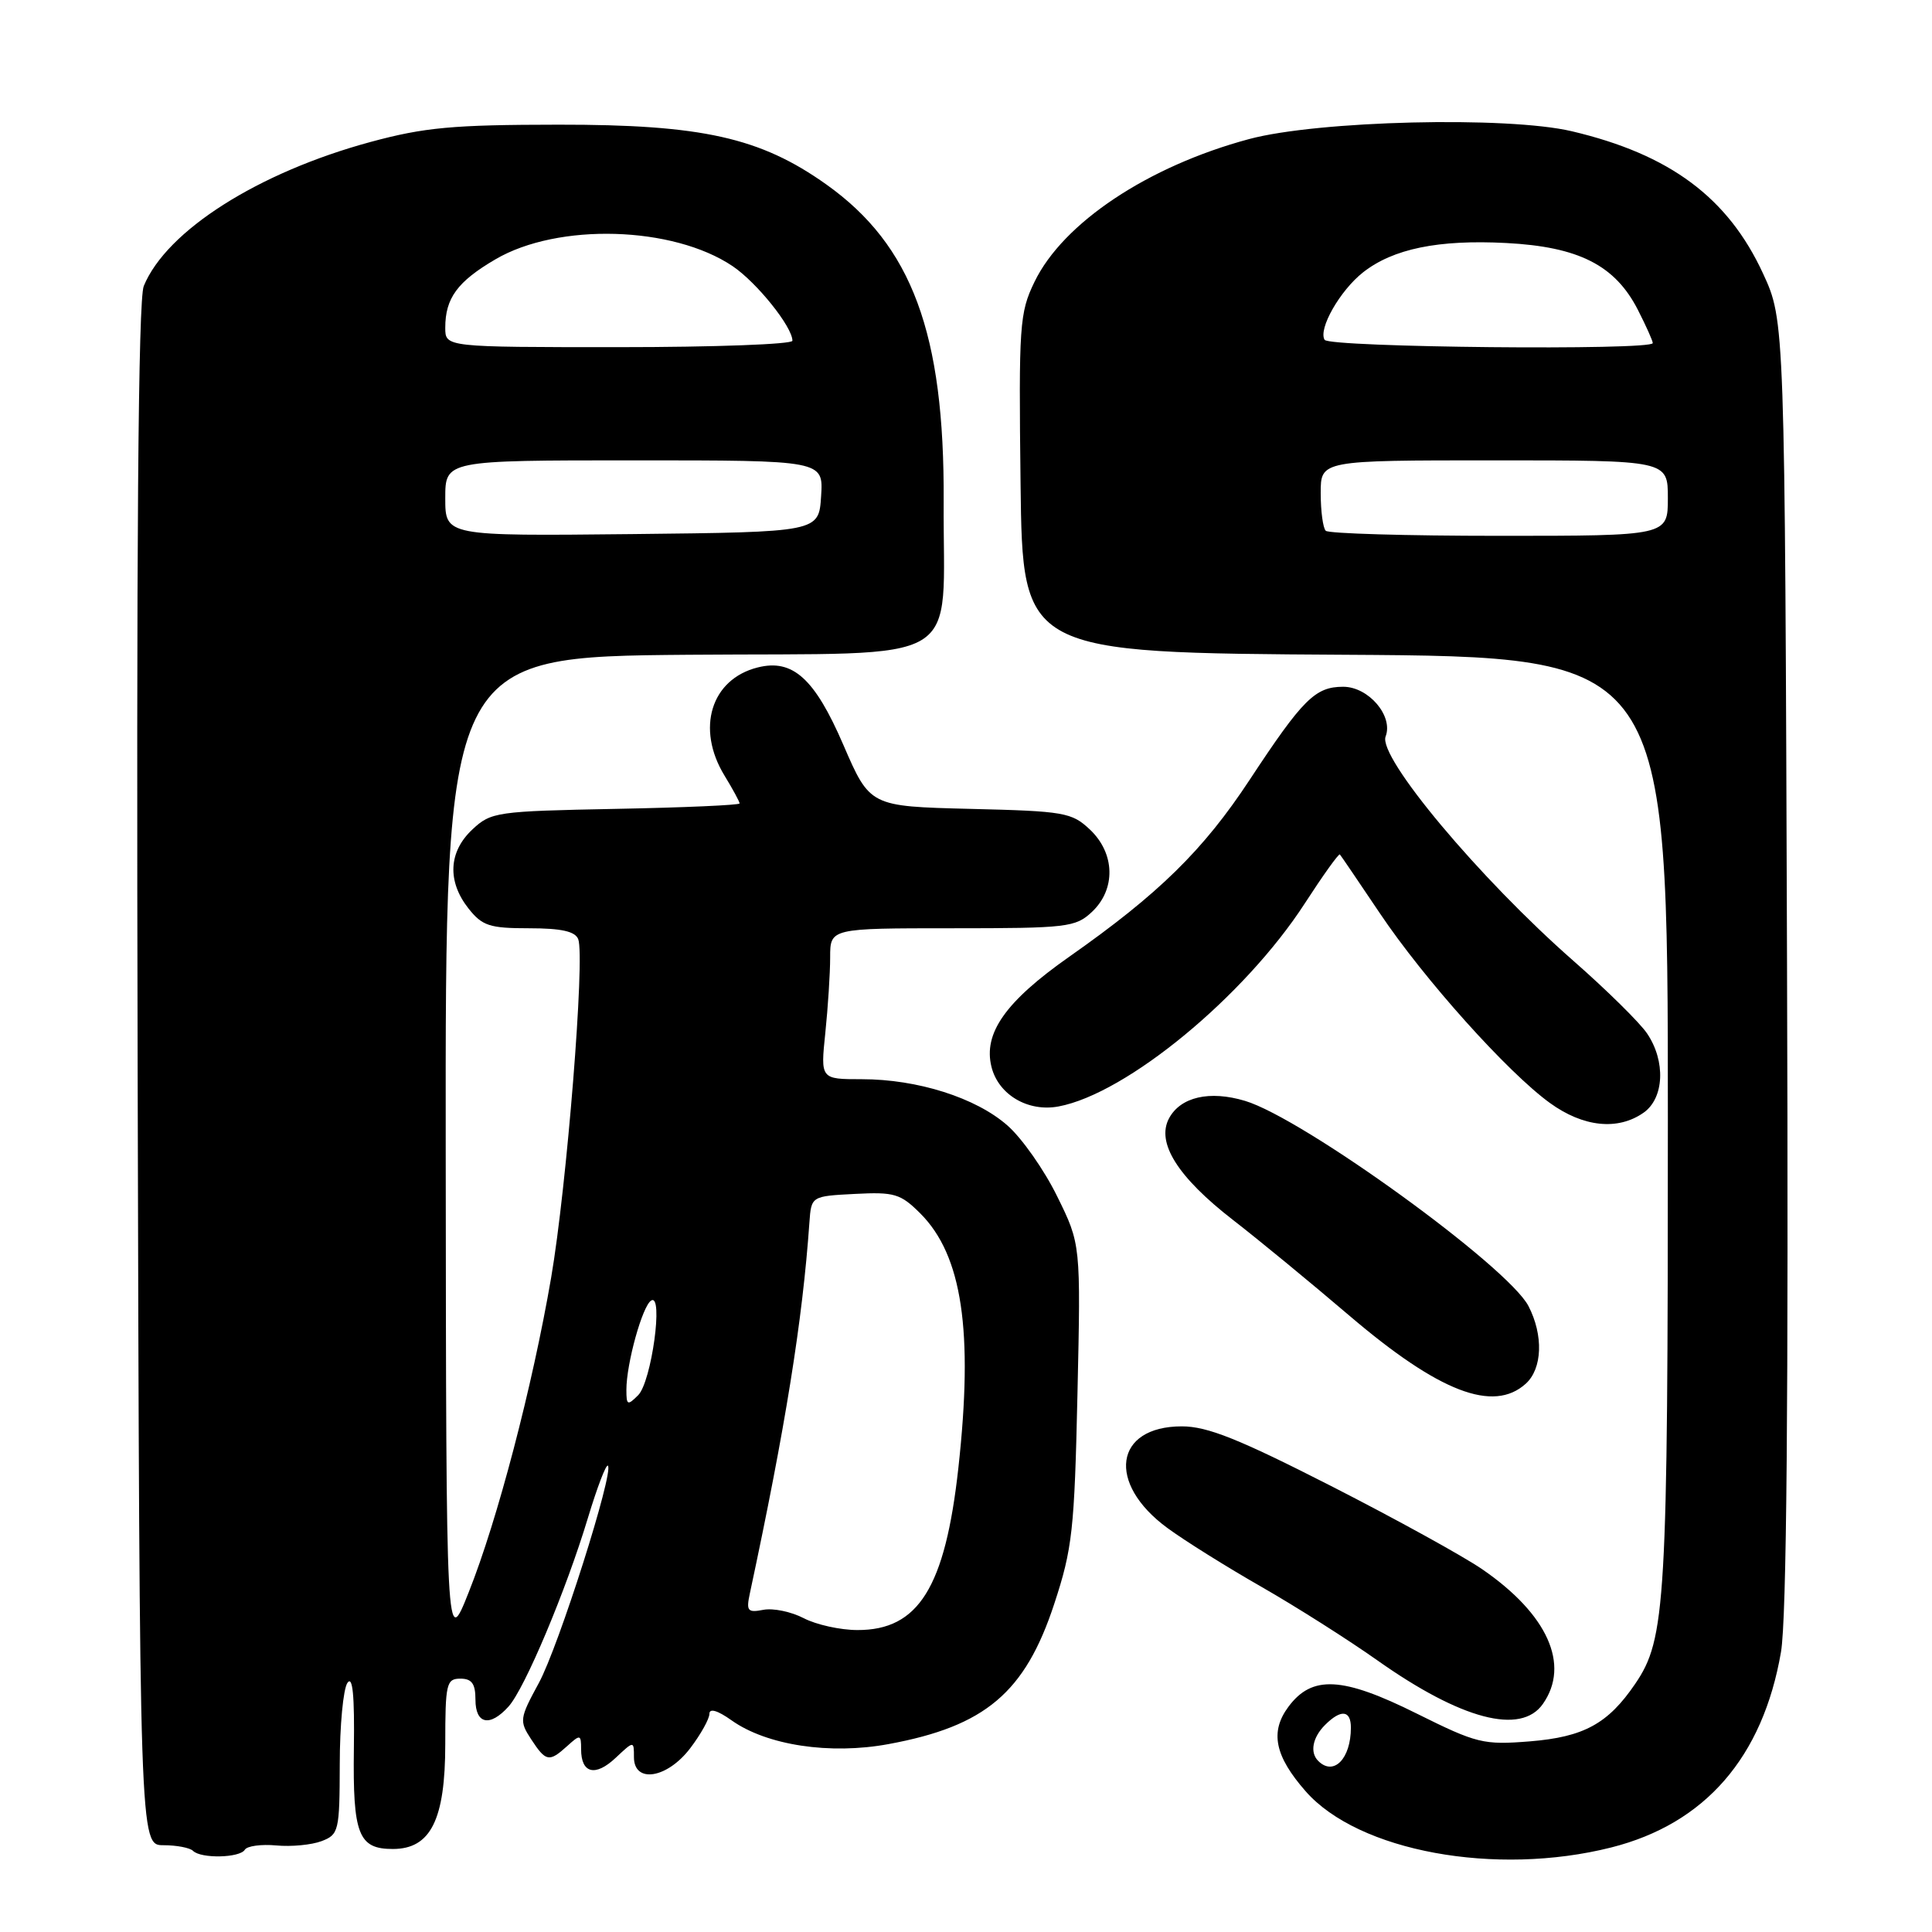 <?xml version="1.0" encoding="UTF-8" standalone="no"?>
<!DOCTYPE svg PUBLIC "-//W3C//DTD SVG 1.1//EN" "http://www.w3.org/Graphics/SVG/1.1/DTD/svg11.dtd" >
<svg xmlns="http://www.w3.org/2000/svg" xmlns:xlink="http://www.w3.org/1999/xlink" version="1.1" viewBox="0 0 256 256">
 <g >
 <path fill="currentColor"
d=" M 213.49 244.80 C 225.94 241.66 233.59 232.84 235.99 218.90 C 236.74 214.50 236.99 185.95 236.79 127.50 C 236.50 42.50 236.50 42.50 233.61 36.24 C 228.96 26.17 221.26 20.45 208.27 17.39 C 199.69 15.37 174.61 15.98 165.50 18.43 C 152.11 22.03 140.86 29.52 137.07 37.36 C 135.09 41.45 134.98 43.07 135.23 64.11 C 135.50 86.50 135.50 86.50 178.25 86.76 C 221.00 87.02 221.00 87.02 221.00 148.46 C 221.00 212.56 220.73 217.16 216.67 223.12 C 213.07 228.41 209.86 230.16 202.71 230.74 C 196.54 231.23 195.70 231.02 187.73 227.06 C 177.88 222.15 173.85 221.94 170.72 226.16 C 168.25 229.48 168.91 232.69 173.01 237.36 C 180.00 245.32 198.17 248.66 213.49 244.80 Z  M 32.44 245.10 C 32.74 244.60 34.62 244.35 36.60 244.53 C 38.59 244.72 41.29 244.46 42.61 243.96 C 44.89 243.09 45.00 242.63 45.02 233.77 C 45.02 228.67 45.48 223.82 46.03 223.00 C 46.73 221.96 46.99 224.62 46.89 231.75 C 46.74 243.08 47.49 245.00 52.05 245.00 C 57.07 245.00 59.00 241.13 59.00 231.08 C 59.00 223.10 59.15 222.43 61.00 222.43 C 62.52 222.43 63.00 223.10 63.00 225.21 C 63.00 228.47 64.91 228.87 67.38 226.13 C 69.53 223.76 75.01 210.73 77.90 201.14 C 79.12 197.10 80.31 193.98 80.55 194.21 C 81.37 195.04 74.02 218.20 71.39 223.02 C 68.84 227.71 68.80 228.04 70.38 230.46 C 72.34 233.45 72.76 233.53 75.17 231.35 C 76.89 229.79 77.00 229.82 77.00 231.79 C 77.00 234.99 78.88 235.46 81.57 232.93 C 84.00 230.65 84.00 230.65 84.00 232.83 C 84.00 236.36 88.39 235.67 91.45 231.66 C 92.85 229.82 94.00 227.76 94.00 227.09 C 94.00 226.32 95.09 226.64 96.93 227.95 C 101.58 231.26 109.97 232.54 117.74 231.10 C 130.55 228.74 135.83 224.28 139.69 212.53 C 142.10 205.21 142.37 202.74 142.77 184.69 C 143.21 164.87 143.21 164.87 140.08 158.52 C 138.37 155.03 135.40 150.80 133.49 149.13 C 129.31 145.45 121.57 143.00 114.18 143.00 C 108.72 143.00 108.72 143.00 109.36 136.85 C 109.71 133.47 110.00 128.97 110.00 126.85 C 110.00 123.00 110.00 123.00 126.19 123.00 C 141.43 123.00 142.51 122.87 144.69 120.83 C 147.88 117.83 147.76 113.07 144.42 109.92 C 142.01 107.65 141.02 107.48 128.56 107.18 C 115.27 106.85 115.27 106.85 111.74 98.68 C 107.95 89.90 105.04 87.27 100.40 88.44 C 94.21 89.99 92.20 96.54 96.00 102.77 C 97.10 104.57 98.00 106.23 98.00 106.46 C 98.00 106.68 90.61 107.01 81.58 107.18 C 65.79 107.49 65.06 107.59 62.58 109.92 C 59.43 112.88 59.24 116.77 62.07 120.37 C 63.90 122.68 64.86 123.00 70.10 123.00 C 74.38 123.00 76.22 123.41 76.62 124.45 C 77.53 126.82 75.10 157.24 73.03 169.29 C 70.56 183.68 65.91 201.46 62.10 211.00 C 59.12 218.50 59.12 218.50 59.06 152.76 C 59.00 87.03 59.00 87.03 91.21 86.76 C 128.58 86.46 124.92 88.66 125.04 66.44 C 125.16 44.17 120.84 32.51 109.49 24.44 C 100.74 18.22 93.02 16.50 74.00 16.52 C 60.00 16.53 56.23 16.88 49.10 18.81 C 34.20 22.85 22.07 30.56 19.05 37.90 C 18.31 39.70 18.06 71.78 18.24 142.50 C 18.50 244.50 18.50 244.50 21.66 244.50 C 23.40 244.50 25.17 244.84 25.58 245.25 C 26.64 246.30 31.77 246.19 32.44 245.10 Z  M 204.44 225.78 C 208.08 220.59 205.07 213.89 196.41 207.94 C 193.92 206.22 184.91 201.26 176.39 196.91 C 164.15 190.67 159.99 189.00 156.60 189.00 C 147.66 189.00 146.59 196.53 154.69 202.47 C 156.96 204.14 162.57 207.65 167.16 210.27 C 171.75 212.90 178.65 217.28 182.50 220.00 C 193.62 227.86 201.53 229.94 204.44 225.78 Z  M 202.17 183.35 C 204.38 181.35 204.53 176.93 202.53 173.06 C 199.82 167.83 172.68 148.18 164.97 145.87 C 160.27 144.46 156.42 145.35 154.90 148.19 C 153.18 151.41 156.05 155.97 163.39 161.66 C 166.75 164.26 173.69 169.97 178.81 174.34 C 190.68 184.46 197.88 187.23 202.17 183.35 Z  M 217.78 147.44 C 220.52 145.52 220.74 140.61 218.24 136.93 C 217.28 135.51 212.90 131.19 208.50 127.33 C 196.04 116.40 182.56 100.30 183.60 97.59 C 184.65 94.87 181.34 91.00 177.98 91.00 C 174.27 91.00 172.63 92.64 165.60 103.31 C 159.44 112.67 153.55 118.44 141.67 126.78 C 133.23 132.71 130.26 136.92 131.38 141.38 C 132.31 145.07 136.22 147.37 140.27 146.61 C 149.28 144.92 164.91 132.03 172.89 119.71 C 175.30 115.99 177.39 113.07 177.54 113.22 C 177.68 113.37 180.06 116.88 182.83 121.00 C 188.70 129.75 199.75 142.08 205.37 146.15 C 209.79 149.35 214.37 149.83 217.78 147.44 Z  M 174.67 233.33 C 173.54 232.21 173.92 230.22 175.57 228.57 C 177.68 226.46 179.00 226.59 179.00 228.92 C 179.00 233.05 176.71 235.38 174.67 233.33 Z  M 175.67 70.33 C 175.30 69.97 175.00 67.72 175.00 65.33 C 175.00 61.00 175.00 61.00 198.00 61.00 C 221.00 61.00 221.00 61.00 221.00 66.00 C 221.00 71.00 221.00 71.00 198.67 71.00 C 186.38 71.00 176.03 70.70 175.67 70.33 Z  M 175.52 45.03 C 174.64 43.61 177.55 38.50 180.61 36.09 C 184.59 32.96 190.59 31.73 199.58 32.20 C 209.20 32.70 214.01 35.15 217.03 41.06 C 218.11 43.18 219.00 45.16 219.00 45.46 C 219.00 46.46 176.14 46.04 175.52 45.03 Z  M 106.50 214.42 C 104.85 213.56 102.45 213.06 101.15 213.31 C 99.06 213.71 98.86 213.47 99.36 211.13 C 104.07 189.13 106.34 175.01 107.25 162.00 C 107.50 158.50 107.50 158.50 113.28 158.20 C 118.51 157.93 119.32 158.17 121.94 160.78 C 127.50 166.34 128.99 176.34 126.99 194.50 C 125.24 210.34 121.71 216.01 113.62 215.99 C 111.35 215.99 108.15 215.28 106.50 214.42 Z  M 83.00 184.16 C 83.00 180.68 85.12 173.05 86.28 172.33 C 87.95 171.29 86.33 183.10 84.56 184.87 C 83.15 186.28 83.00 186.21 83.00 184.16 Z  M 59.00 66.02 C 59.00 61.00 59.00 61.00 84.05 61.00 C 109.11 61.00 109.11 61.00 108.80 65.75 C 108.50 70.50 108.50 70.50 83.75 70.77 C 59.00 71.03 59.00 71.03 59.00 66.02 Z  M 59.00 43.43 C 59.00 39.51 60.61 37.31 65.65 34.36 C 73.94 29.50 89.17 29.94 97.08 35.27 C 100.28 37.43 105.00 43.31 105.00 45.15 C 105.00 45.62 94.65 46.00 82.00 46.00 C 59.00 46.00 59.00 46.00 59.00 43.43 Z "/>
</g>
</svg>